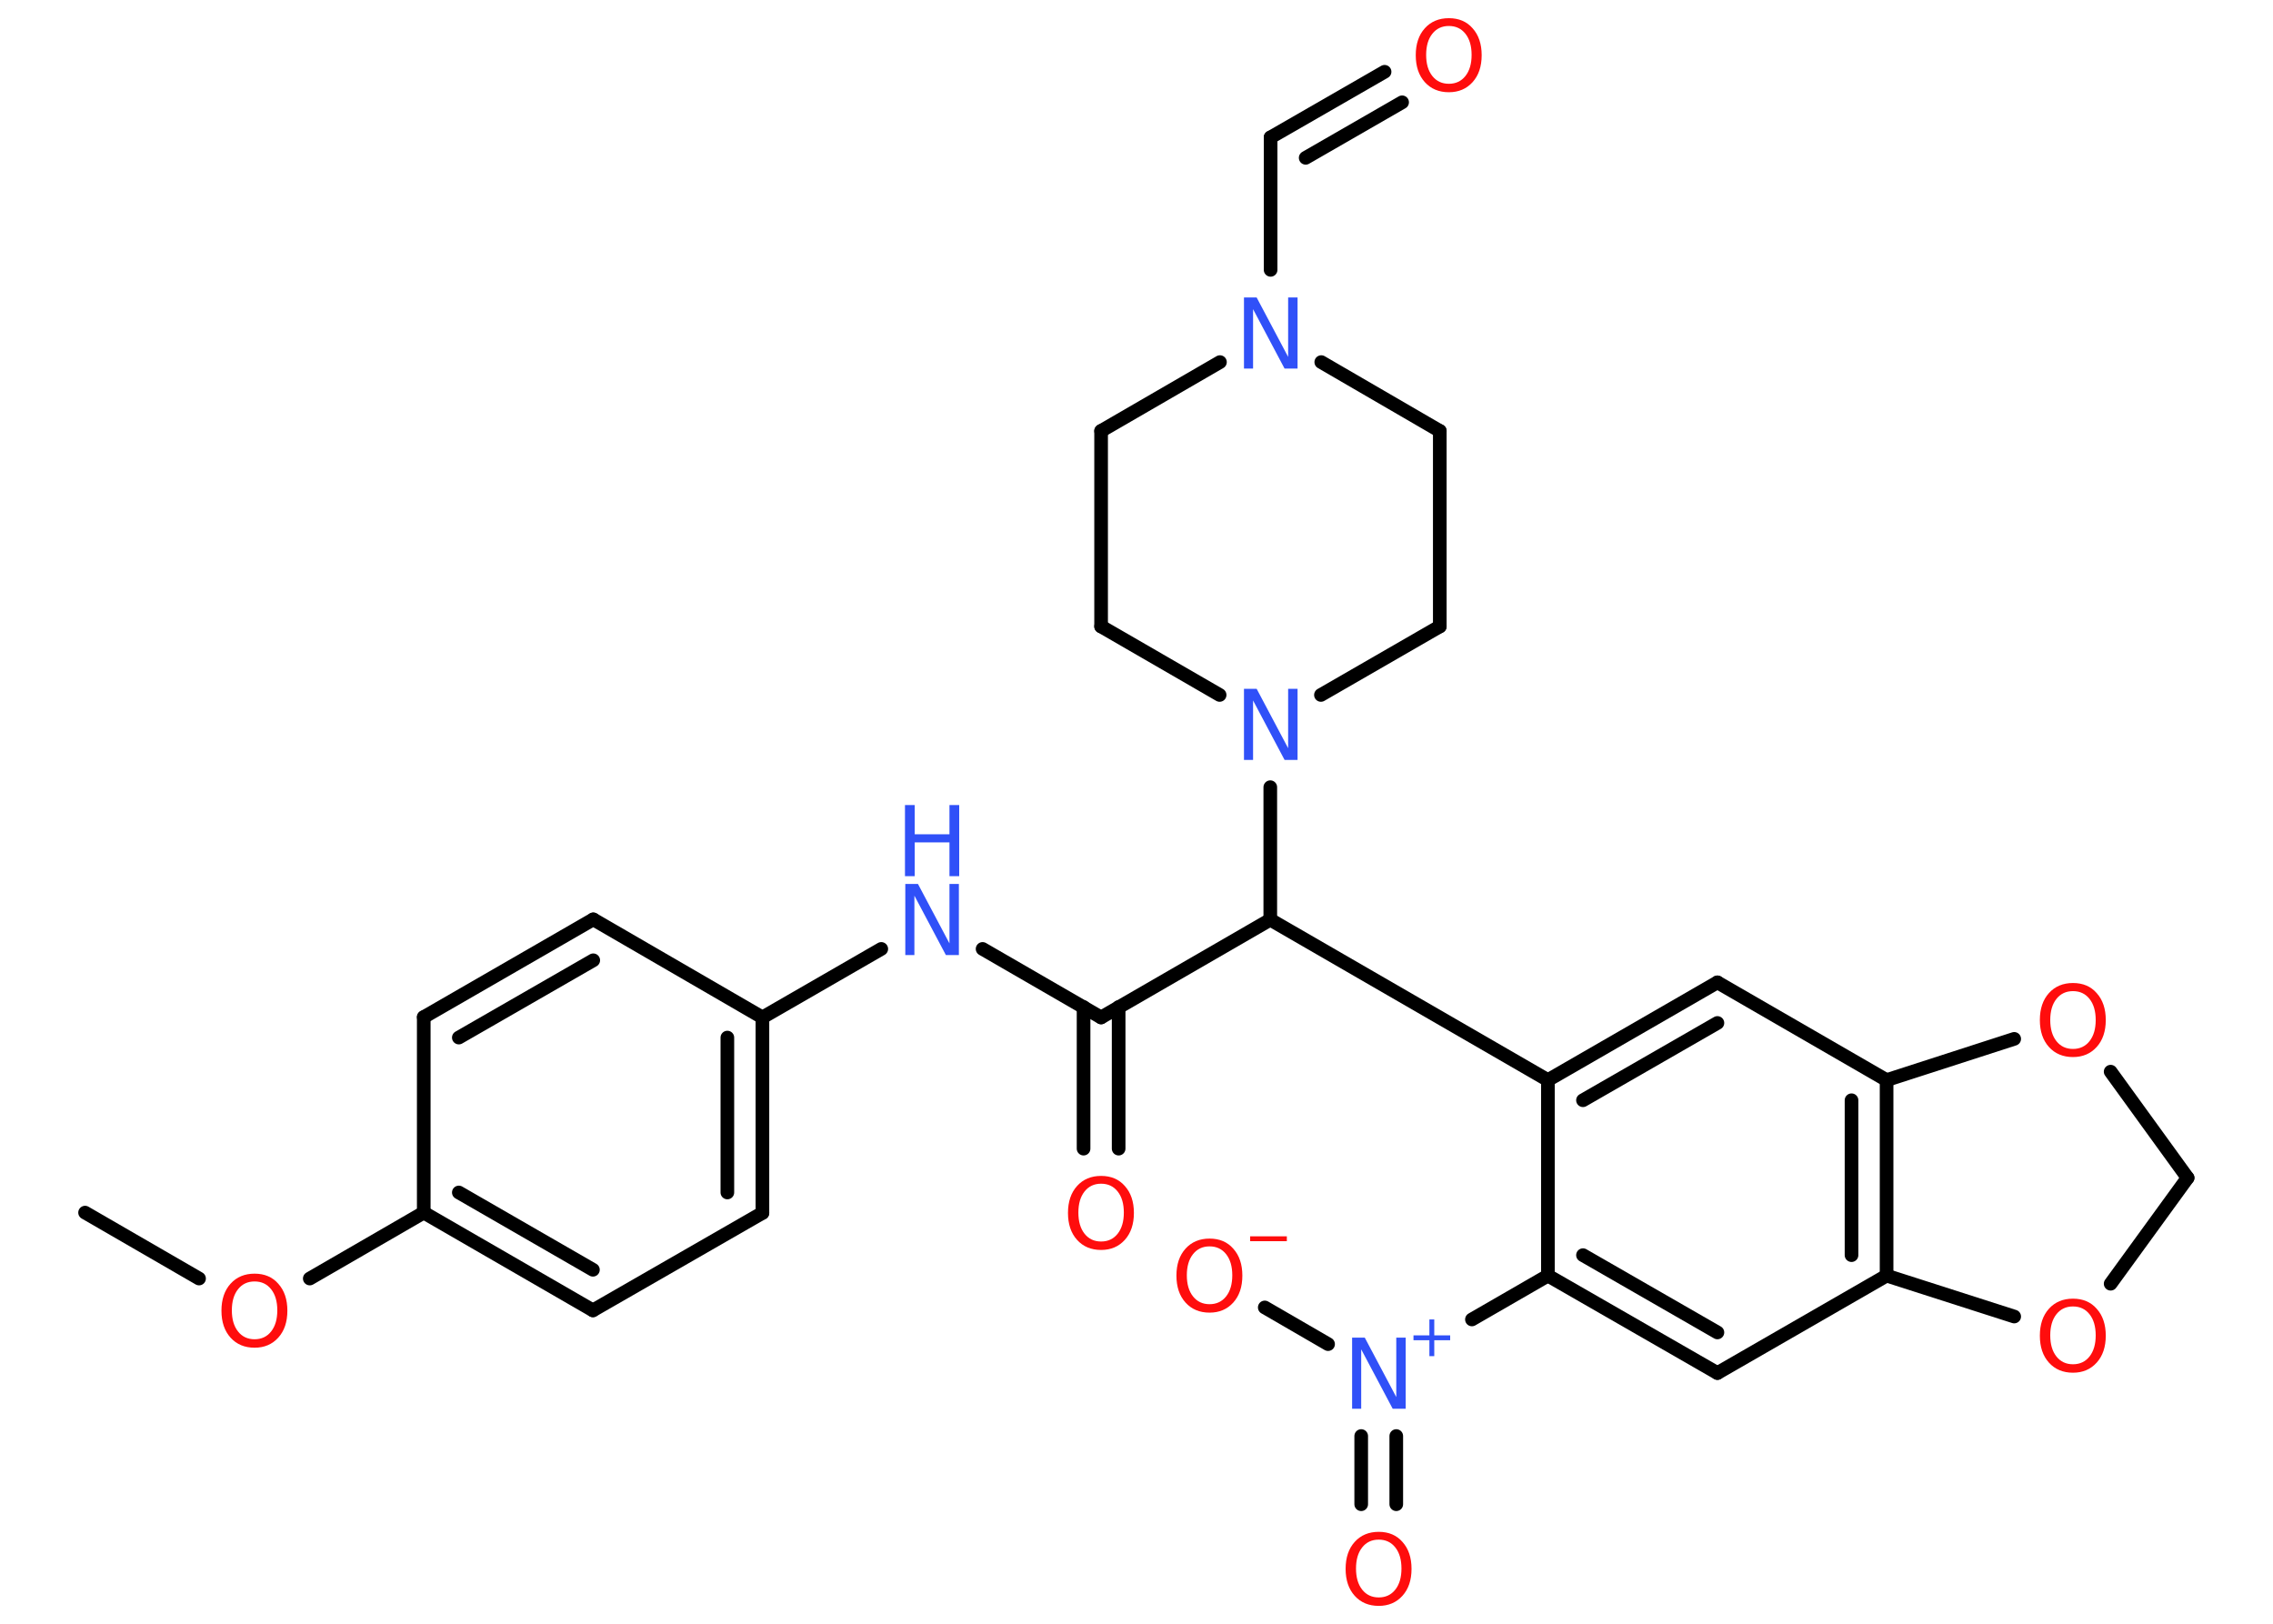 <?xml version='1.0' encoding='UTF-8'?>
<!DOCTYPE svg PUBLIC "-//W3C//DTD SVG 1.1//EN" "http://www.w3.org/Graphics/SVG/1.1/DTD/svg11.dtd">
<svg version='1.2' xmlns='http://www.w3.org/2000/svg' xmlns:xlink='http://www.w3.org/1999/xlink' width='70.0mm' height='50.0mm' viewBox='0 0 70.0 50.0'>
  <desc>Generated by the Chemistry Development Kit (http://github.com/cdk)</desc>
  <g stroke-linecap='round' stroke-linejoin='round' stroke='#000000' stroke-width='.42' fill='#FF0D0D'>
    <rect x='.0' y='.0' width='70.0' height='50.0' fill='#FFFFFF' stroke='none'/>
    <g id='mol1' class='mol'>
      <line id='mol1bnd1' class='bond' x1='2.62' y1='37.34' x2='6.13' y2='39.37'/>
      <line id='mol1bnd2' class='bond' x1='9.54' y1='39.37' x2='13.05' y2='37.34'/>
      <g id='mol1bnd3' class='bond'>
        <line x1='13.05' y1='37.34' x2='18.26' y2='40.35'/>
        <line x1='14.13' y1='36.72' x2='18.26' y2='39.1'/>
      </g>
      <line id='mol1bnd4' class='bond' x1='18.26' y1='40.35' x2='23.48' y2='37.35'/>
      <g id='mol1bnd5' class='bond'>
        <line x1='23.48' y1='37.35' x2='23.48' y2='31.33'/>
        <line x1='22.4' y1='36.72' x2='22.4' y2='31.95'/>
      </g>
      <line id='mol1bnd6' class='bond' x1='23.48' y1='31.33' x2='27.14' y2='29.22'/>
      <line id='mol1bnd7' class='bond' x1='30.26' y1='29.22' x2='33.91' y2='31.33'/>
      <g id='mol1bnd8' class='bond'>
        <line x1='34.45' y1='31.01' x2='34.45' y2='35.37'/>
        <line x1='33.37' y1='31.01' x2='33.37' y2='35.37'/>
      </g>
      <line id='mol1bnd9' class='bond' x1='33.91' y1='31.33' x2='39.12' y2='28.32'/>
      <line id='mol1bnd10' class='bond' x1='39.12' y1='28.32' x2='47.67' y2='33.26'/>
      <g id='mol1bnd11' class='bond'>
        <line x1='52.89' y1='30.25' x2='47.67' y2='33.26'/>
        <line x1='52.89' y1='31.5' x2='48.75' y2='33.88'/>
      </g>
      <line id='mol1bnd12' class='bond' x1='52.89' y1='30.25' x2='58.1' y2='33.26'/>
      <g id='mol1bnd13' class='bond'>
        <line x1='58.1' y1='39.28' x2='58.1' y2='33.26'/>
        <line x1='57.02' y1='38.65' x2='57.02' y2='33.88'/>
      </g>
      <line id='mol1bnd14' class='bond' x1='58.1' y1='39.28' x2='52.89' y2='42.28'/>
      <g id='mol1bnd15' class='bond'>
        <line x1='47.67' y1='39.28' x2='52.89' y2='42.28'/>
        <line x1='48.75' y1='38.65' x2='52.89' y2='41.03'/>
      </g>
      <line id='mol1bnd16' class='bond' x1='47.67' y1='33.26' x2='47.67' y2='39.28'/>
      <line id='mol1bnd17' class='bond' x1='47.67' y1='39.28' x2='45.33' y2='40.63'/>
      <g id='mol1bnd18' class='bond'>
        <line x1='43.0' y1='44.22' x2='43.0' y2='46.32'/>
        <line x1='41.92' y1='44.22' x2='41.92' y2='46.32'/>
      </g>
      <line id='mol1bnd19' class='bond' x1='40.9' y1='41.39' x2='38.95' y2='40.26'/>
      <line id='mol1bnd20' class='bond' x1='58.1' y1='39.28' x2='62.03' y2='40.54'/>
      <line id='mol1bnd21' class='bond' x1='65.0' y1='39.53' x2='67.37' y2='36.27'/>
      <line id='mol1bnd22' class='bond' x1='67.37' y1='36.27' x2='65.0' y2='33.0'/>
      <line id='mol1bnd23' class='bond' x1='58.1' y1='33.26' x2='62.03' y2='31.99'/>
      <line id='mol1bnd24' class='bond' x1='39.12' y1='28.32' x2='39.12' y2='24.24'/>
      <line id='mol1bnd25' class='bond' x1='40.68' y1='21.4' x2='44.34' y2='19.29'/>
      <line id='mol1bnd26' class='bond' x1='44.34' y1='19.29' x2='44.34' y2='13.27'/>
      <line id='mol1bnd27' class='bond' x1='44.34' y1='13.27' x2='40.69' y2='11.15'/>
      <line id='mol1bnd28' class='bond' x1='39.13' y1='8.31' x2='39.13' y2='4.23'/>
      <g id='mol1bnd29' class='bond'>
        <line x1='39.13' y1='4.23' x2='42.64' y2='2.21'/>
        <line x1='40.21' y1='4.86' x2='43.18' y2='3.15'/>
      </g>
      <line id='mol1bnd30' class='bond' x1='37.57' y1='11.15' x2='33.91' y2='13.27'/>
      <line id='mol1bnd31' class='bond' x1='33.91' y1='13.27' x2='33.91' y2='19.29'/>
      <line id='mol1bnd32' class='bond' x1='37.56' y1='21.4' x2='33.91' y2='19.29'/>
      <line id='mol1bnd33' class='bond' x1='23.48' y1='31.33' x2='18.27' y2='28.31'/>
      <g id='mol1bnd34' class='bond'>
        <line x1='18.27' y1='28.31' x2='13.05' y2='31.32'/>
        <line x1='18.27' y1='29.57' x2='14.13' y2='31.95'/>
      </g>
      <line id='mol1bnd35' class='bond' x1='13.05' y1='37.34' x2='13.05' y2='31.32'/>
      <path id='mol1atm2' class='atom' d='M7.84 39.46q-.32 .0 -.51 .24q-.19 .24 -.19 .65q.0 .41 .19 .65q.19 .24 .51 .24q.32 .0 .51 -.24q.19 -.24 .19 -.65q.0 -.41 -.19 -.65q-.19 -.24 -.51 -.24zM7.84 39.22q.46 .0 .73 .31q.28 .31 .28 .83q.0 .52 -.28 .83q-.28 .31 -.73 .31q-.46 .0 -.74 -.31q-.28 -.31 -.28 -.83q.0 -.52 .28 -.83q.28 -.31 .74 -.31z' stroke='none'/>
      <g id='mol1atm7' class='atom'>
        <path d='M27.87 27.22h.4l.97 1.83v-1.83h.29v2.19h-.4l-.97 -1.83v1.83h-.28v-2.19z' stroke='none' fill='#3050F8'/>
        <path d='M27.87 24.79h.3v.9h1.07v-.9h.3v2.19h-.3v-1.04h-1.07v1.04h-.3v-2.19z' stroke='none' fill='#3050F8'/>
      </g>
      <path id='mol1atm9' class='atom' d='M33.91 36.45q-.32 .0 -.51 .24q-.19 .24 -.19 .65q.0 .41 .19 .65q.19 .24 .51 .24q.32 .0 .51 -.24q.19 -.24 .19 -.65q.0 -.41 -.19 -.65q-.19 -.24 -.51 -.24zM33.91 36.21q.46 .0 .73 .31q.28 .31 .28 .83q.0 .52 -.28 .83q-.28 .31 -.73 .31q-.46 .0 -.74 -.31q-.28 -.31 -.28 -.83q.0 -.52 .28 -.83q.28 -.31 .74 -.31z' stroke='none'/>
      <g id='mol1atm17' class='atom'>
        <path d='M41.63 41.19h.4l.97 1.83v-1.83h.29v2.19h-.4l-.97 -1.83v1.83h-.28v-2.19z' stroke='none' fill='#3050F8'/>
        <path d='M44.17 40.63v.49h.49v.15h-.49v.49h-.15v-.49h-.49v-.15h.49v-.49h.15z' stroke='none' fill='#3050F8'/>
      </g>
      <path id='mol1atm18' class='atom' d='M42.46 47.41q-.32 .0 -.51 .24q-.19 .24 -.19 .65q.0 .41 .19 .65q.19 .24 .51 .24q.32 .0 .51 -.24q.19 -.24 .19 -.65q.0 -.41 -.19 -.65q-.19 -.24 -.51 -.24zM42.46 47.17q.46 .0 .73 .31q.28 .31 .28 .83q.0 .52 -.28 .83q-.28 .31 -.73 .31q-.46 .0 -.74 -.31q-.28 -.31 -.28 -.83q.0 -.52 .28 -.83q.28 -.31 .74 -.31z' stroke='none'/>
      <g id='mol1atm19' class='atom'>
        <path d='M37.25 38.38q-.32 .0 -.51 .24q-.19 .24 -.19 .65q.0 .41 .19 .65q.19 .24 .51 .24q.32 .0 .51 -.24q.19 -.24 .19 -.65q.0 -.41 -.19 -.65q-.19 -.24 -.51 -.24zM37.25 38.14q.46 .0 .73 .31q.28 .31 .28 .83q.0 .52 -.28 .83q-.28 .31 -.73 .31q-.46 .0 -.74 -.31q-.28 -.31 -.28 -.83q.0 -.52 .28 -.83q.28 -.31 .74 -.31z' stroke='none'/>
        <path d='M38.5 38.07h1.13v.15h-1.13v-.15z' stroke='none'/>
      </g>
      <path id='mol1atm20' class='atom' d='M63.84 40.23q-.32 .0 -.51 .24q-.19 .24 -.19 .65q.0 .41 .19 .65q.19 .24 .51 .24q.32 .0 .51 -.24q.19 -.24 .19 -.65q.0 -.41 -.19 -.65q-.19 -.24 -.51 -.24zM63.84 39.99q.46 .0 .73 .31q.28 .31 .28 .83q.0 .52 -.28 .83q-.28 .31 -.73 .31q-.46 .0 -.74 -.31q-.28 -.31 -.28 -.83q.0 -.52 .28 -.83q.28 -.31 .74 -.31z' stroke='none'/>
      <path id='mol1atm22' class='atom' d='M63.84 30.52q-.32 .0 -.51 .24q-.19 .24 -.19 .65q.0 .41 .19 .65q.19 .24 .51 .24q.32 .0 .51 -.24q.19 -.24 .19 -.65q.0 -.41 -.19 -.65q-.19 -.24 -.51 -.24zM63.84 30.27q.46 .0 .73 .31q.28 .31 .28 .83q.0 .52 -.28 .83q-.28 .31 -.73 .31q-.46 .0 -.74 -.31q-.28 -.31 -.28 -.83q.0 -.52 .28 -.83q.28 -.31 .74 -.31z' stroke='none'/>
      <path id='mol1atm23' class='atom' d='M38.3 21.21h.4l.97 1.83v-1.83h.29v2.19h-.4l-.97 -1.83v1.83h-.28v-2.19z' stroke='none' fill='#3050F8'/>
      <path id='mol1atm26' class='atom' d='M38.3 9.16h.4l.97 1.83v-1.83h.29v2.19h-.4l-.97 -1.83v1.83h-.28v-2.19z' stroke='none' fill='#3050F8'/>
      <path id='mol1atm28' class='atom' d='M44.62 .8q-.32 .0 -.51 .24q-.19 .24 -.19 .65q.0 .41 .19 .65q.19 .24 .51 .24q.32 .0 .51 -.24q.19 -.24 .19 -.65q.0 -.41 -.19 -.65q-.19 -.24 -.51 -.24zM44.62 .56q.46 .0 .73 .31q.28 .31 .28 .83q.0 .52 -.28 .83q-.28 .31 -.73 .31q-.46 .0 -.74 -.31q-.28 -.31 -.28 -.83q.0 -.52 .28 -.83q.28 -.31 .74 -.31z' stroke='none'/>
    </g>
  </g>
</svg>

